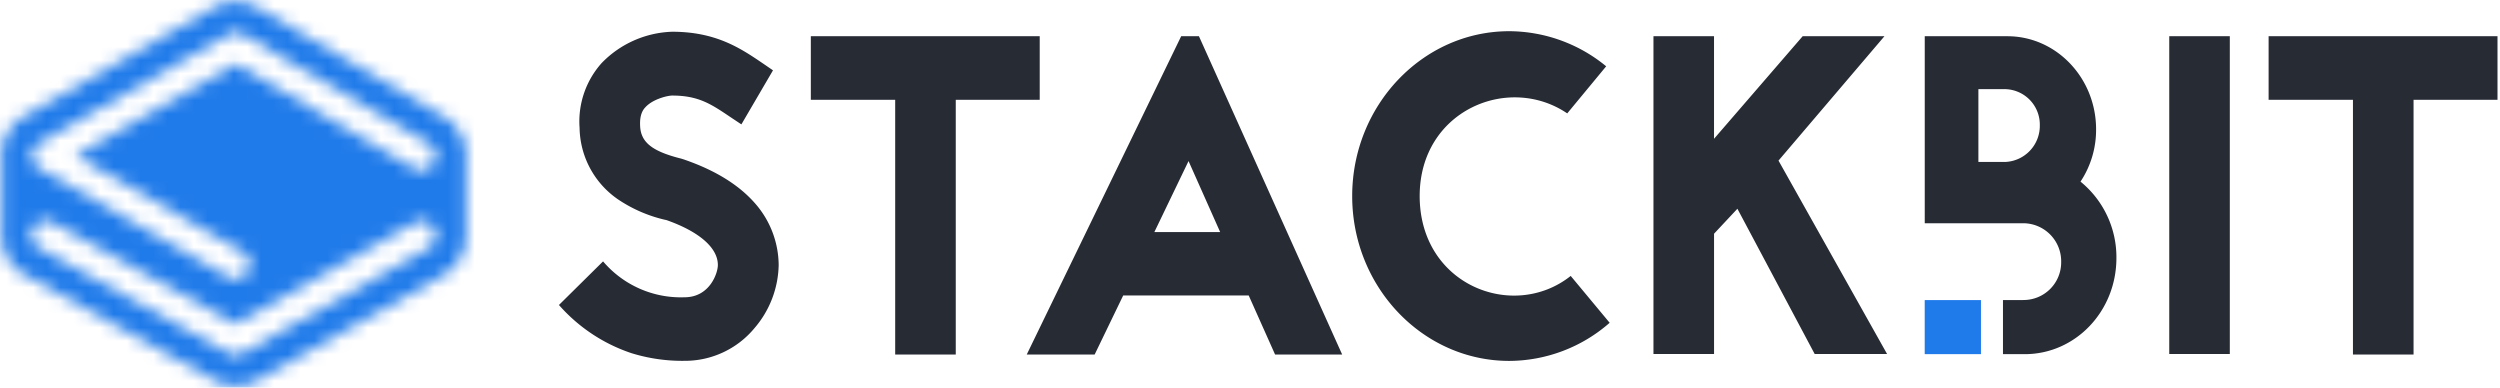 <svg width="187" height="29" xmlns="http://www.w3.org/2000/svg" xmlns:xlink="http://www.w3.org/1999/xlink"><defs><path d="M15.977.575l-14.16 8.13a3.376 3.376 0 00-1.683 3.22v5.42a3.4 3.4 0 001.747 3.231l14.16 7.86a3.298 3.298 0 003.23 0l13.894-7.86a3.4 3.4 0 001.701-3.23v-5.42a3.4 3.4 0 00-1.683-3.207L19.29.589a3.3 3.3 0 00-3.313-.014zM17.1 20.734L2.94 12.603a1.092 1.092 0 010-1.897l14.16-8.131c.331-.194.738-.194 1.069 0l13.893 8.15c.511.3.686.962.391 1.48a1.06 1.06 0 01-1.46.398l-13.364-7.83-11.985 6.881 12.509 7.182c.516.295.7.96.409 1.483a1.06 1.06 0 01-1.461.415zm.022 5.691l-14.16-7.86a1.094 1.094 0 01-.449-1.562 1.06 1.06 0 011.474-.335l13.642 7.57 13.378-7.57a1.062 1.062 0 011.456.42 1.094 1.094 0 01-.414 1.477l-13.893 7.86a1.055 1.055 0 01-1.034 0z" id="a"/></defs><g fill="none" fill-rule="evenodd"><path d="M49.686 16.427a10.563 10.563 0 01-3.43-1.495 6.606 6.606 0 01-2.903-5.364 6.557 6.557 0 011.651-4.852 7.677 7.677 0 015.275-2.342c3.3 0 5.145 1.256 6.797 2.377l.744.51-2.364 4.043-.812-.54c-1.457-.983-2.396-1.616-4.37-1.616-.293 0-1.425.237-2.007.884-.195.204-.42.576-.387 1.347.032 1.224.842 1.903 2.914 2.445.27.067.452.135.647.205 2.166.781 3.85 1.833 5.017 3.159a7.067 7.067 0 011.787 4.636 7.45 7.45 0 01-1.811 4.722 6.754 6.754 0 01-5.229 2.444 12.842 12.842 0 01-3.98-.576 12.483 12.483 0 01-5.416-3.601l3.3-3.262a7.639 7.639 0 006.096 2.685c1.877 0 2.491-1.8 2.491-2.412 0-1.291-1.392-2.48-3.755-3.33l-.098-.034-.157-.033zM77.771 2.708v4.755h-6.28V26.52H66.96V7.463h-6.31V2.708zM91.267 17.357l-2.364-5.31-2.556 5.31h4.92zm2.136 4.744h-9.388l-2.136 4.42h-5.08L88.353 2.708h1.327l10.715 23.813h-5.018l-1.974-4.42zM117.229 8.482c-4.4-2.984-11.037-.205-11.037 6.18 0 6.69 7.024 9.374 11.297 5.978l2.913 3.504a11.458 11.458 0 01-7.508 2.852c-6.475 0-11.75-5.536-11.75-12.329 0-6.792 5.275-12.333 11.747-12.333 2.65.014 5.212.941 7.251 2.625l-2.913 3.523zM129.958 15.614l-1.747 1.867v9h-4.532V2.708h4.53v7.674l6.634-7.676h6.117l-7.928 9.307 8.123 14.468h-5.416zM149.958 12.115a2.701 2.701 0 002.62-2.752 2.652 2.652 0 00-2.609-2.695H147.984v5.447h1.974zm1.435 10.326a2.815 2.815 0 002.783-2.846v-.006a2.847 2.847 0 00-2.783-2.89h-7.422V2.71h6.182c3.658 0 6.634 3.123 6.634 6.961a6.985 6.985 0 01-1.165 3.914 7.287 7.287 0 012.686 5.706c0 4.008-3.076 7.2-6.861 7.2h-1.625v-4.044l1.57-.005zM162.26 26.481h4.53V2.708h-4.53zM186.813 2.708v4.755h-6.279V26.52h-4.533V7.463h-6.309V2.708z" fill="#272B34"/><path fill="#207BEA" d="M143.968 26.49h4.208v-4.044h-4.208z"/><g><mask id="b" fill="#fff"><use xlink:href="#a"/></mask><path fill="#207BEA" mask="url(#b)" d="M-.534 29.542h36.068V-.542H-.534z"/></g></g></svg>